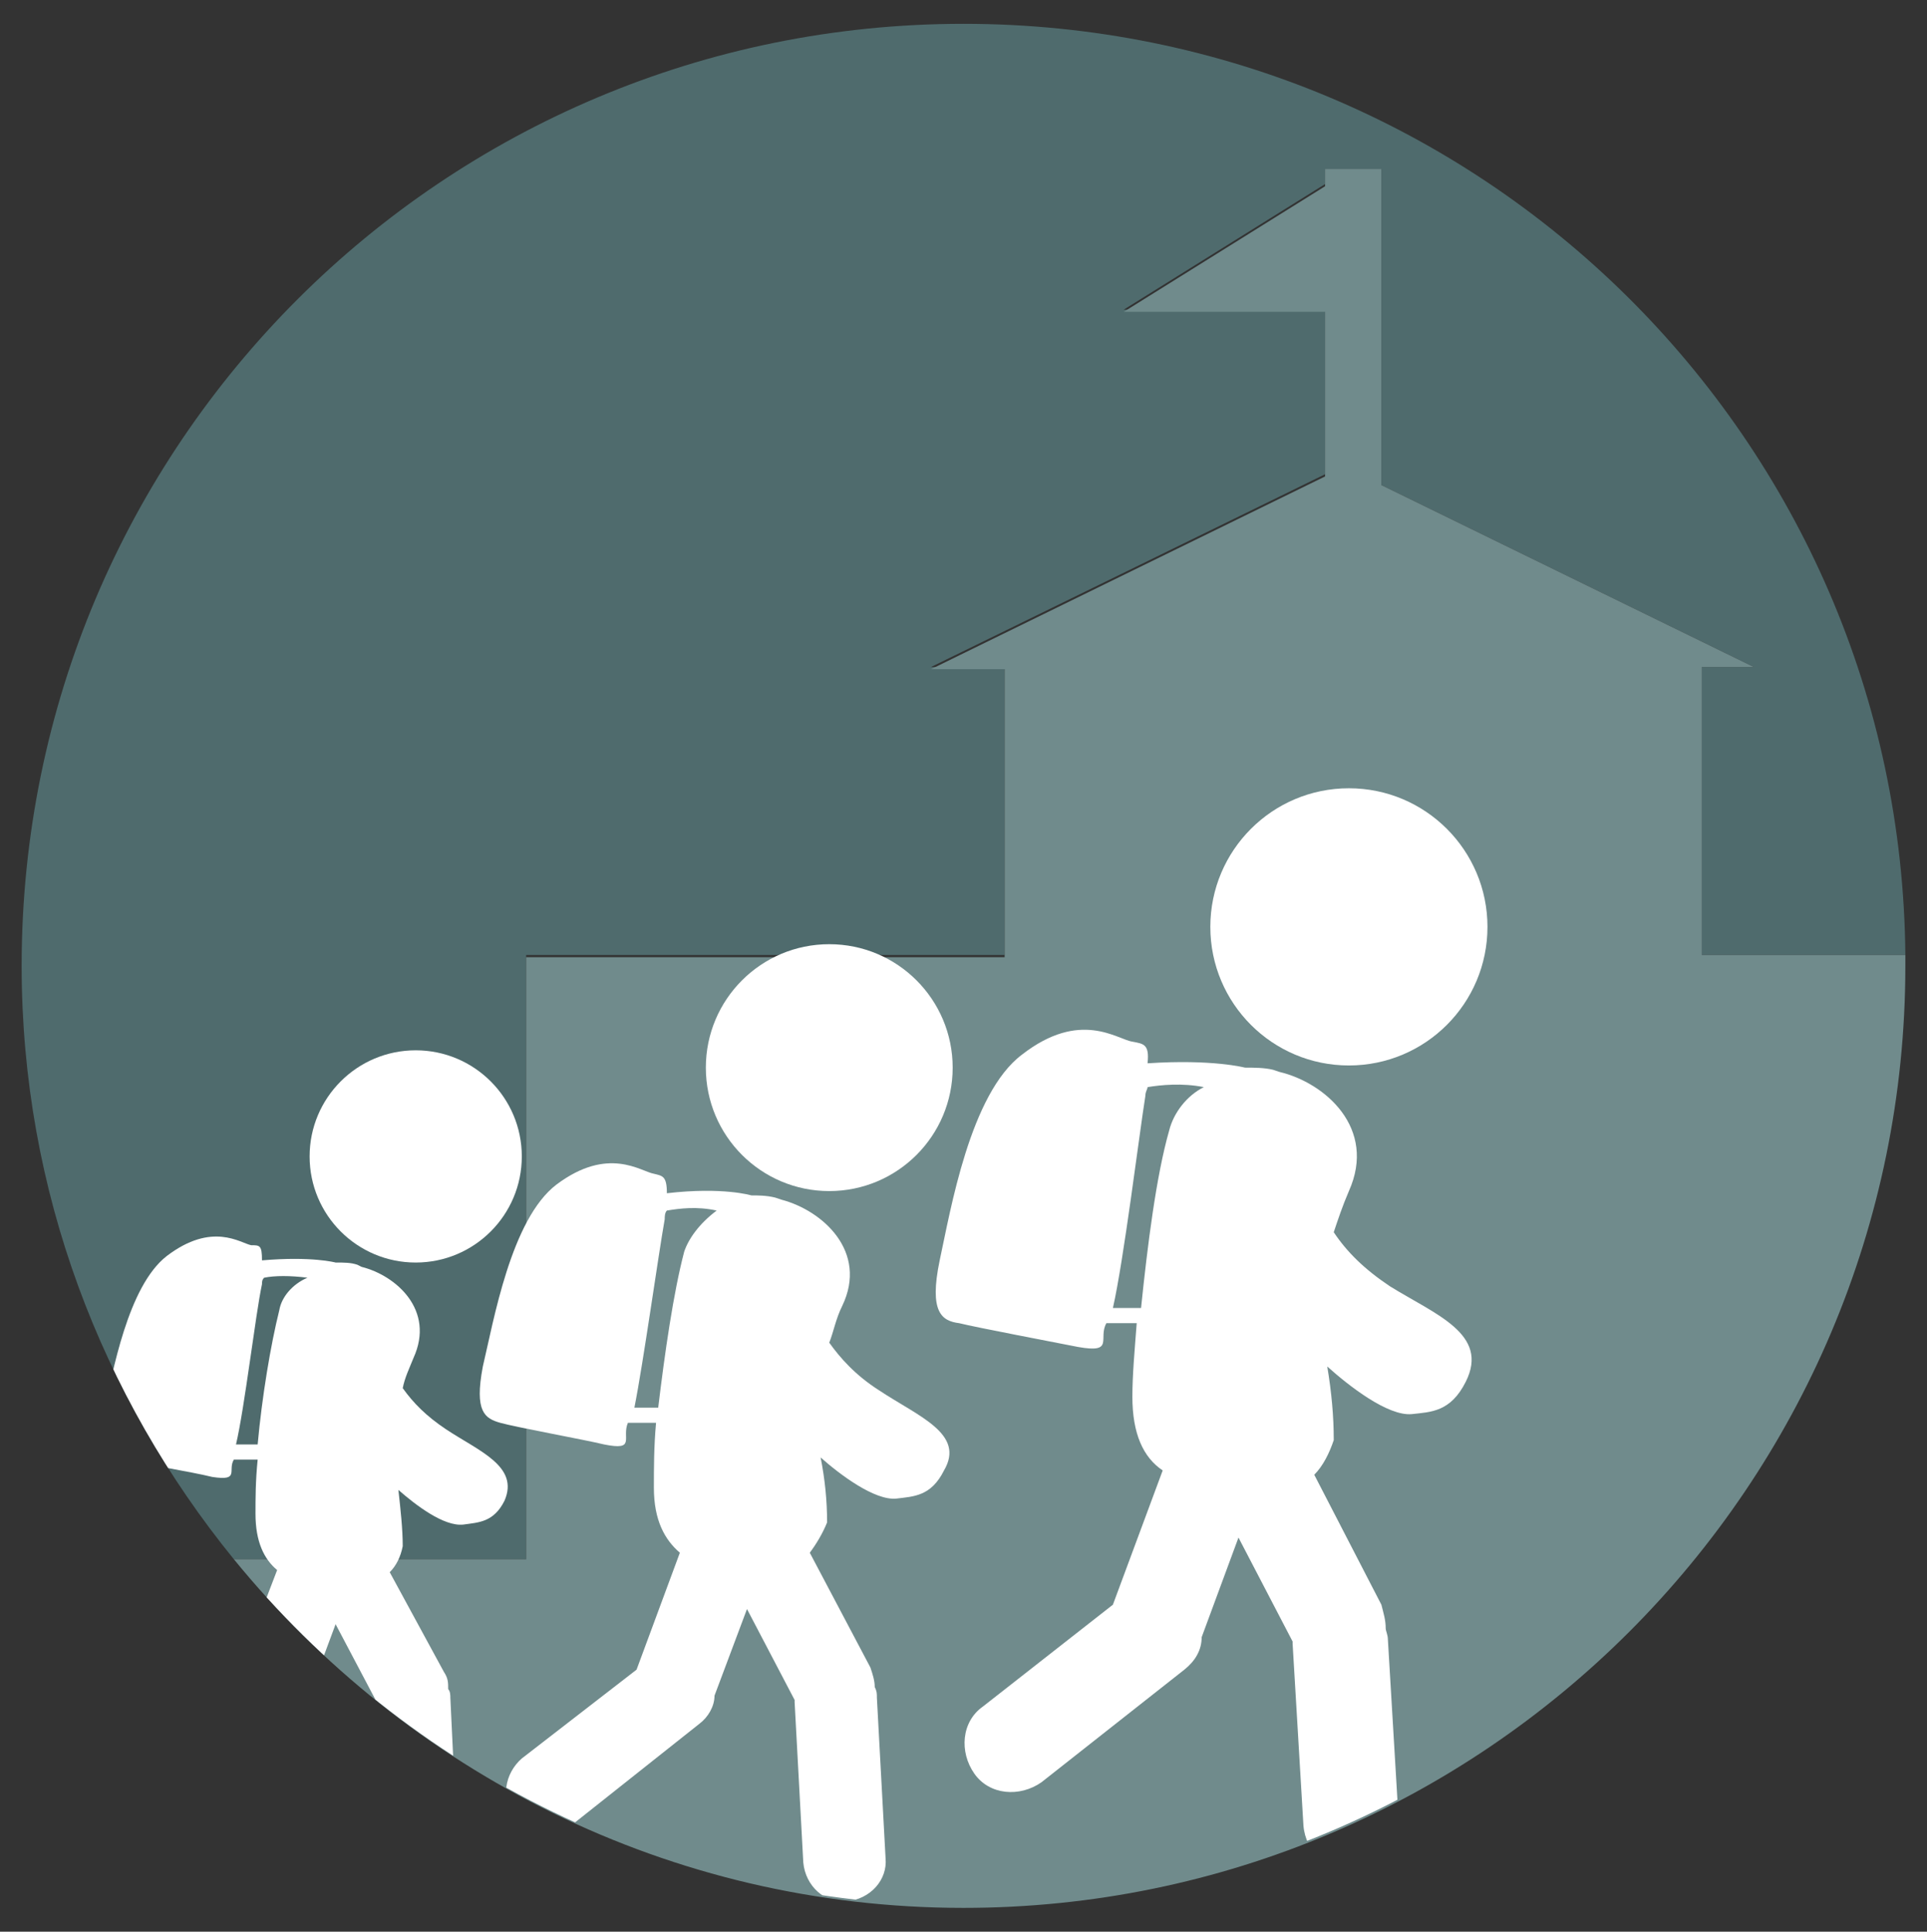<?xml version="1.0" encoding="utf-8"?>
<!-- Generator: Adobe Illustrator 19.2.1, SVG Export Plug-In . SVG Version: 6.00 Build 0)  -->
<svg version="1.1" id="Layer_1" xmlns="http://www.w3.org/2000/svg" xmlns:xlink="http://www.w3.org/1999/xlink" x="0px" y="0px"
	 viewBox="0 0 89 89.2" style="enable-background:new 0 0 89 89.2;" xml:space="preserve">
<rect x="0" y="0" width="89" height="89.2" fill="#333333" stroke="none"/>
<style type="text/css">
	.st0{fill:#4F6B6D;}
	.st1{fill:#708B8C;}
	.st2{clip-path:url(#SVGID_2_);}
	.st3{fill:#FFFFFF;}
</style>
<g>
	<path class="st0" d="M24.3,44.1h22.1V30.8h-3.4l18.2-8.9v-7.6h-9.3l9.3-5.8V7.8h2.6v14.6l17.2,8.4h-2.4v13.3H88
		C87.8,20.3,68.4,1.1,44.5,1.1C20.5,1.1,1,20.5,1,44.6C1,55,4.7,64.5,10.8,72h13.5V44.1z"/>
	<path class="st1" d="M44.5,88.1c24,0,43.5-19.5,43.5-43.5c0-0.2,0-0.3,0-0.5h-9.4V30.8h2.4l-17.2-8.4V7.8h-2.6v0.8l-9.3,5.8h9.3
		v7.6l-18.2,8.9h3.4v13.3H24.3V72H10.8C18.8,81.8,30.9,88.1,44.5,88.1z"/>
</g>
<g>
	<defs>
		<path id="SVGID_1_" d="M88,44.1C87.8,20.3,68.4,1.1,44.5,1.1C20.5,1.1,1,20.5,1,44.6C1,55,4.7,64.5,10.8,72c8,9.8,20.1,16,33.7,16
			c24,0,43.5-19.5,43.5-43.5C88,44.4,88,44.3,88,44.1z"/>
	</defs>
	<clipPath id="SVGID_2_">
		<use xlink:href="#SVGID_1_"  style="overflow:visible;"/>
	</clipPath>
	<g class="st2">
		<g>
			<path class="st0" d="M12.1,58.9c0,0.1,0,0.2-0.1,0.3c-0.2,1.4-0.8,5.7-1.2,7.4h1c0.2-2.2,0.6-4.6,1-6.2c0.2-0.6,0.6-1.2,1.2-1.6
				C13.4,58.8,12.6,58.9,12.1,58.9z"/>
			<circle class="st3" cx="19.2" cy="53.4" r="4.9"/>
			<path class="st3" d="M20.6,66c-0.9-0.6-1.5-1.2-2-1.9c0.1-0.5,0.3-0.9,0.5-1.4c1-2.2-0.8-3.8-2.4-4.2l-0.2-0.1
				c-0.3-0.1-0.6-0.1-1-0.1l0,0c0,0-1.1-0.3-3.4-0.1c0-0.7-0.1-0.7-0.5-0.7c-0.5-0.1-1.8-1.1-3.9,0.5c-1.8,1.4-2.5,5.4-2.9,7.2
				c-0.4,1.8,0.1,2.1,0.7,2.2C6.2,67.5,9,68,9.8,68.2c1.3,0.2,0.7-0.3,1-0.8h1.1c-0.1,1-0.1,1.8-0.1,2.5c0,1.3,0.4,2.1,1,2.6
				L11,77.2l-4.5,3.6c-0.7,0.6-0.9,1.6-0.3,2.4c0.6,0.7,1.6,0.9,2.4,0.3l5-3.9c0.4-0.3,0.6-0.7,0.6-1.1l1.3-3.5l1.9,3.6c0,0,0,0,0,0
				l0.3,6.3c0,0.9,0.8,1.6,1.8,1.6c0.9,0,1.6-0.8,1.6-1.8l-0.3-6.3c0-0.1,0-0.3-0.1-0.4c0-0.3,0-0.5-0.2-0.8L18,72.6
				c0.3-0.3,0.5-0.7,0.6-1.2c0-0.8-0.1-1.7-0.2-2.6c0.8,0.7,2.1,1.7,3,1.6c0.7-0.1,1.4-0.1,1.9-1.1C24,67.7,22.1,67,20.6,66z
				 M12.9,60.5c-0.4,1.6-0.8,4-1,6.2h-1c0.4-1.7,0.9-6,1.2-7.4c0-0.1,0-0.2,0.1-0.3c0.5-0.1,1.2-0.1,2,0
				C13.5,59.3,13,59.9,12.9,60.5z"/>
		</g>
		<g>
			<path class="st1" d="M30.9,55.8c0,0.1,0,0.2-0.1,0.4c-0.3,1.7-0.9,6.7-1.4,8.7h1.1c0.2-2.5,0.7-5.4,1.2-7.2
				c0.2-0.7,0.7-1.4,1.4-1.8C32.3,55.6,31.5,55.7,30.9,55.8z"/>
			<circle class="st3" cx="38.3" cy="49.3" r="5.7"/>
			<path class="st3" d="M40.6,64.2c-1.1-0.7-1.8-1.5-2.3-2.2c0.2-0.5,0.3-1.1,0.6-1.7c1.2-2.5-0.9-4.4-2.8-4.9l-0.3-0.1
				c-0.4-0.1-0.8-0.1-1.1-0.1l0,0c0,0-1.3-0.4-3.9-0.1c0-0.8-0.2-0.8-0.6-0.9c-0.6-0.1-2.1-1.3-4.5,0.5c-2.1,1.6-2.9,6.3-3.4,8.4
				c-0.4,2.1,0.1,2.4,0.8,2.6c0.7,0.2,4,0.8,4.8,1c1.5,0.3,0.8-0.3,1.1-1h1.3c-0.1,1.1-0.1,2.1-0.1,3c0,1.5,0.5,2.4,1.2,3l-2,5.4
				l-5.3,4.1c-0.8,0.7-1,1.9-0.3,2.7c0.7,0.8,1.9,1,2.7,0.3l5.8-4.6c0.4-0.3,0.7-0.8,0.7-1.3l1.5-4l2.2,4.2c0,0,0,0,0,0.1l0.4,7.4
				c0.1,1.1,1,1.9,2,1.8c1.1-0.1,1.9-1,1.8-2l-0.4-7.4c0-0.2,0-0.3-0.1-0.5c0-0.3-0.1-0.6-0.2-0.9l-2.8-5.3c0.3-0.4,0.6-0.9,0.8-1.4
				c0-1-0.1-2-0.3-3c0.9,0.8,2.5,2,3.5,1.9c0.8-0.1,1.6-0.1,2.2-1.3C44.6,66.2,42.4,65.4,40.6,64.2z M31.6,57.8
				c-0.5,1.9-0.9,4.7-1.2,7.2h-1.1c0.4-2,1.1-7,1.4-8.7c0-0.1,0-0.3,0.1-0.4c0.6-0.1,1.4-0.2,2.3,0C32.3,56.5,31.8,57.2,31.6,57.8z"
				/>
		</g>
		<g>
			<path class="st1" d="M53,50.1c0,0.1,0,0.3-0.1,0.4c-0.3,1.9-1.1,7.6-1.5,9.8h1.3c0.3-2.9,0.7-6.1,1.3-8.2
				c0.2-0.8,0.8-1.5,1.6-2.1C54.7,49.9,53.7,50,53,50.1z"/>
			<circle class="st3" cx="62.3" cy="42.8" r="6.4"/>
			<path class="st3" d="M64.2,59.4c-1.2-0.8-2-1.6-2.6-2.5c0.2-0.6,0.4-1.2,0.7-1.9c1.3-2.9-1.1-5-3.2-5.5l-0.3-0.1
				c-0.4-0.1-0.9-0.1-1.3-0.1l0,0c0,0-1.5-0.4-4.5-0.2c0.1-0.9-0.2-0.9-0.7-1c-0.7-0.1-2.4-1.5-5.1,0.6c-2.4,1.8-3.3,7.2-3.8,9.5
				c-0.5,2.4,0.1,2.8,0.9,2.9c0.8,0.2,4.5,0.9,5.5,1.1c1.7,0.3,0.9-0.4,1.3-1.1h1.4c-0.1,1.3-0.2,2.4-0.2,3.4c0,1.7,0.5,2.8,1.4,3.4
				l-2.3,6.2l-6,4.7c-1,0.7-1.1,2.1-0.4,3.1c0.7,1,2.1,1.1,3.1,0.4l6.6-5.2c0.5-0.4,0.8-0.9,0.8-1.5l1.7-4.6l2.5,4.8c0,0,0,0,0,0.1
				l0.5,8.4c0.1,1.2,1.1,2.2,2.3,2.1c1.2-0.1,2.2-1.1,2.1-2.3l-0.5-8.4c0-0.2-0.1-0.4-0.1-0.5c0-0.4-0.1-0.7-0.2-1.1l-3.1-6
				c0.4-0.4,0.7-1,0.9-1.6c0-1.1-0.1-2.2-0.3-3.4c1,0.9,2.8,2.3,3.9,2.2c0.9-0.1,1.8-0.1,2.5-1.5C68.8,61.6,66.3,60.7,64.2,59.4z
				 M54,52.2c-0.6,2.1-1,5.3-1.3,8.2h-1.3c0.5-2.2,1.2-7.9,1.5-9.8c0-0.2,0.1-0.3,0.1-0.4c0.6-0.1,1.6-0.2,2.6,0
				C54.8,50.6,54.2,51.4,54,52.2z"/>
		</g>
	</g>
</g>
</svg>
